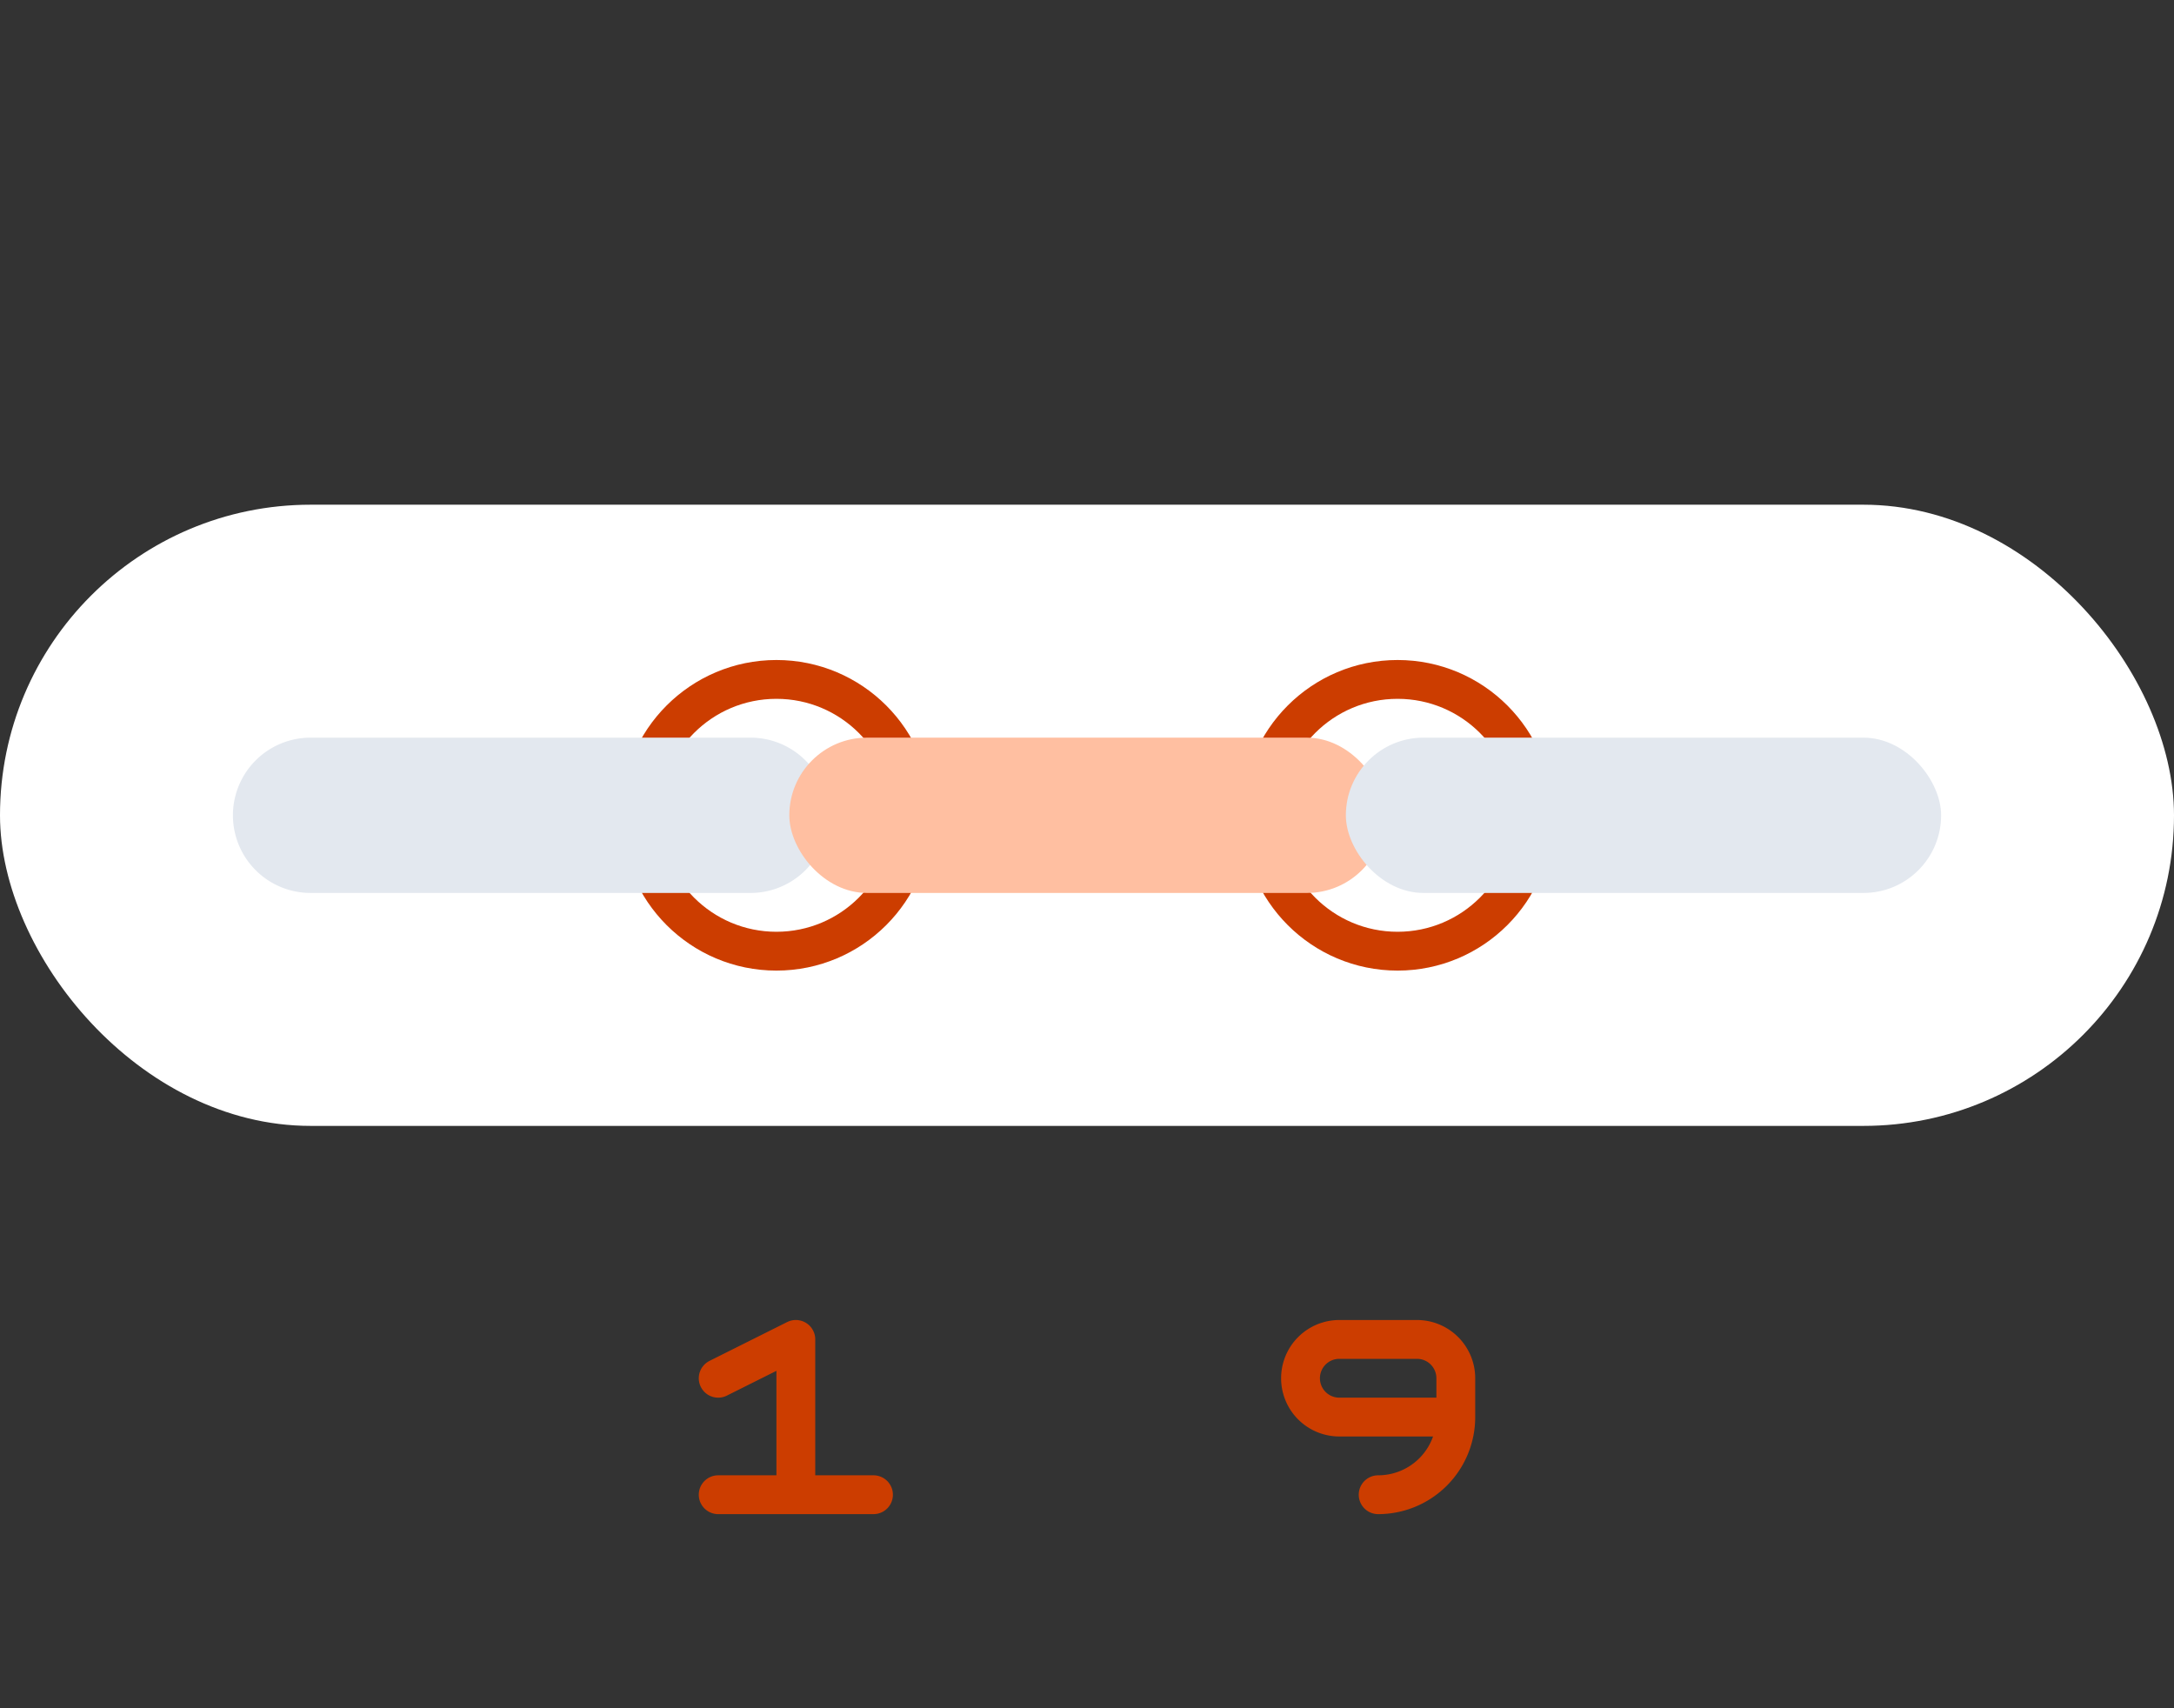 <svg xmlns="http://www.w3.org/2000/svg" width="56" height="44" fill="none"><rect width="100%" height="100%" fill="#333333" stroke="none"/><rect width="56" height="16" y="13" fill="#fff" rx="8"/><circle cx="20" cy="21" r="3.5" fill="#fff" stroke="#CC3D00"/><circle cx="36" cy="21" r="3.5" fill="#fff" stroke="#CC3D00"/><path fill="#E3E8EF" d="M6 21a2 2 0 0 1 2-2h11.333a2 2 0 1 1 0 4H8a2 2 0 0 1-2-2Z"/><rect width="15.333" height="4" x="20.332" y="19" fill="#FFBFA1" rx="2"/><rect width="15.333" height="4" x="34.668" y="19" fill="#E3E8EF" rx="2"/><path stroke="#CC3D00" stroke-linecap="round" stroke-linejoin="round" d="M35.5 38.5v0a2 2 0 0 0 2-2v0m0 0v-1a1 1 0 0 0-1-1h-2a1 1 0 0 0-1 1v0a1 1 0 0 0 1 1h3ZM18.5 38.5h2m2 0h-2m-2-3 2-1v4"/></svg>
